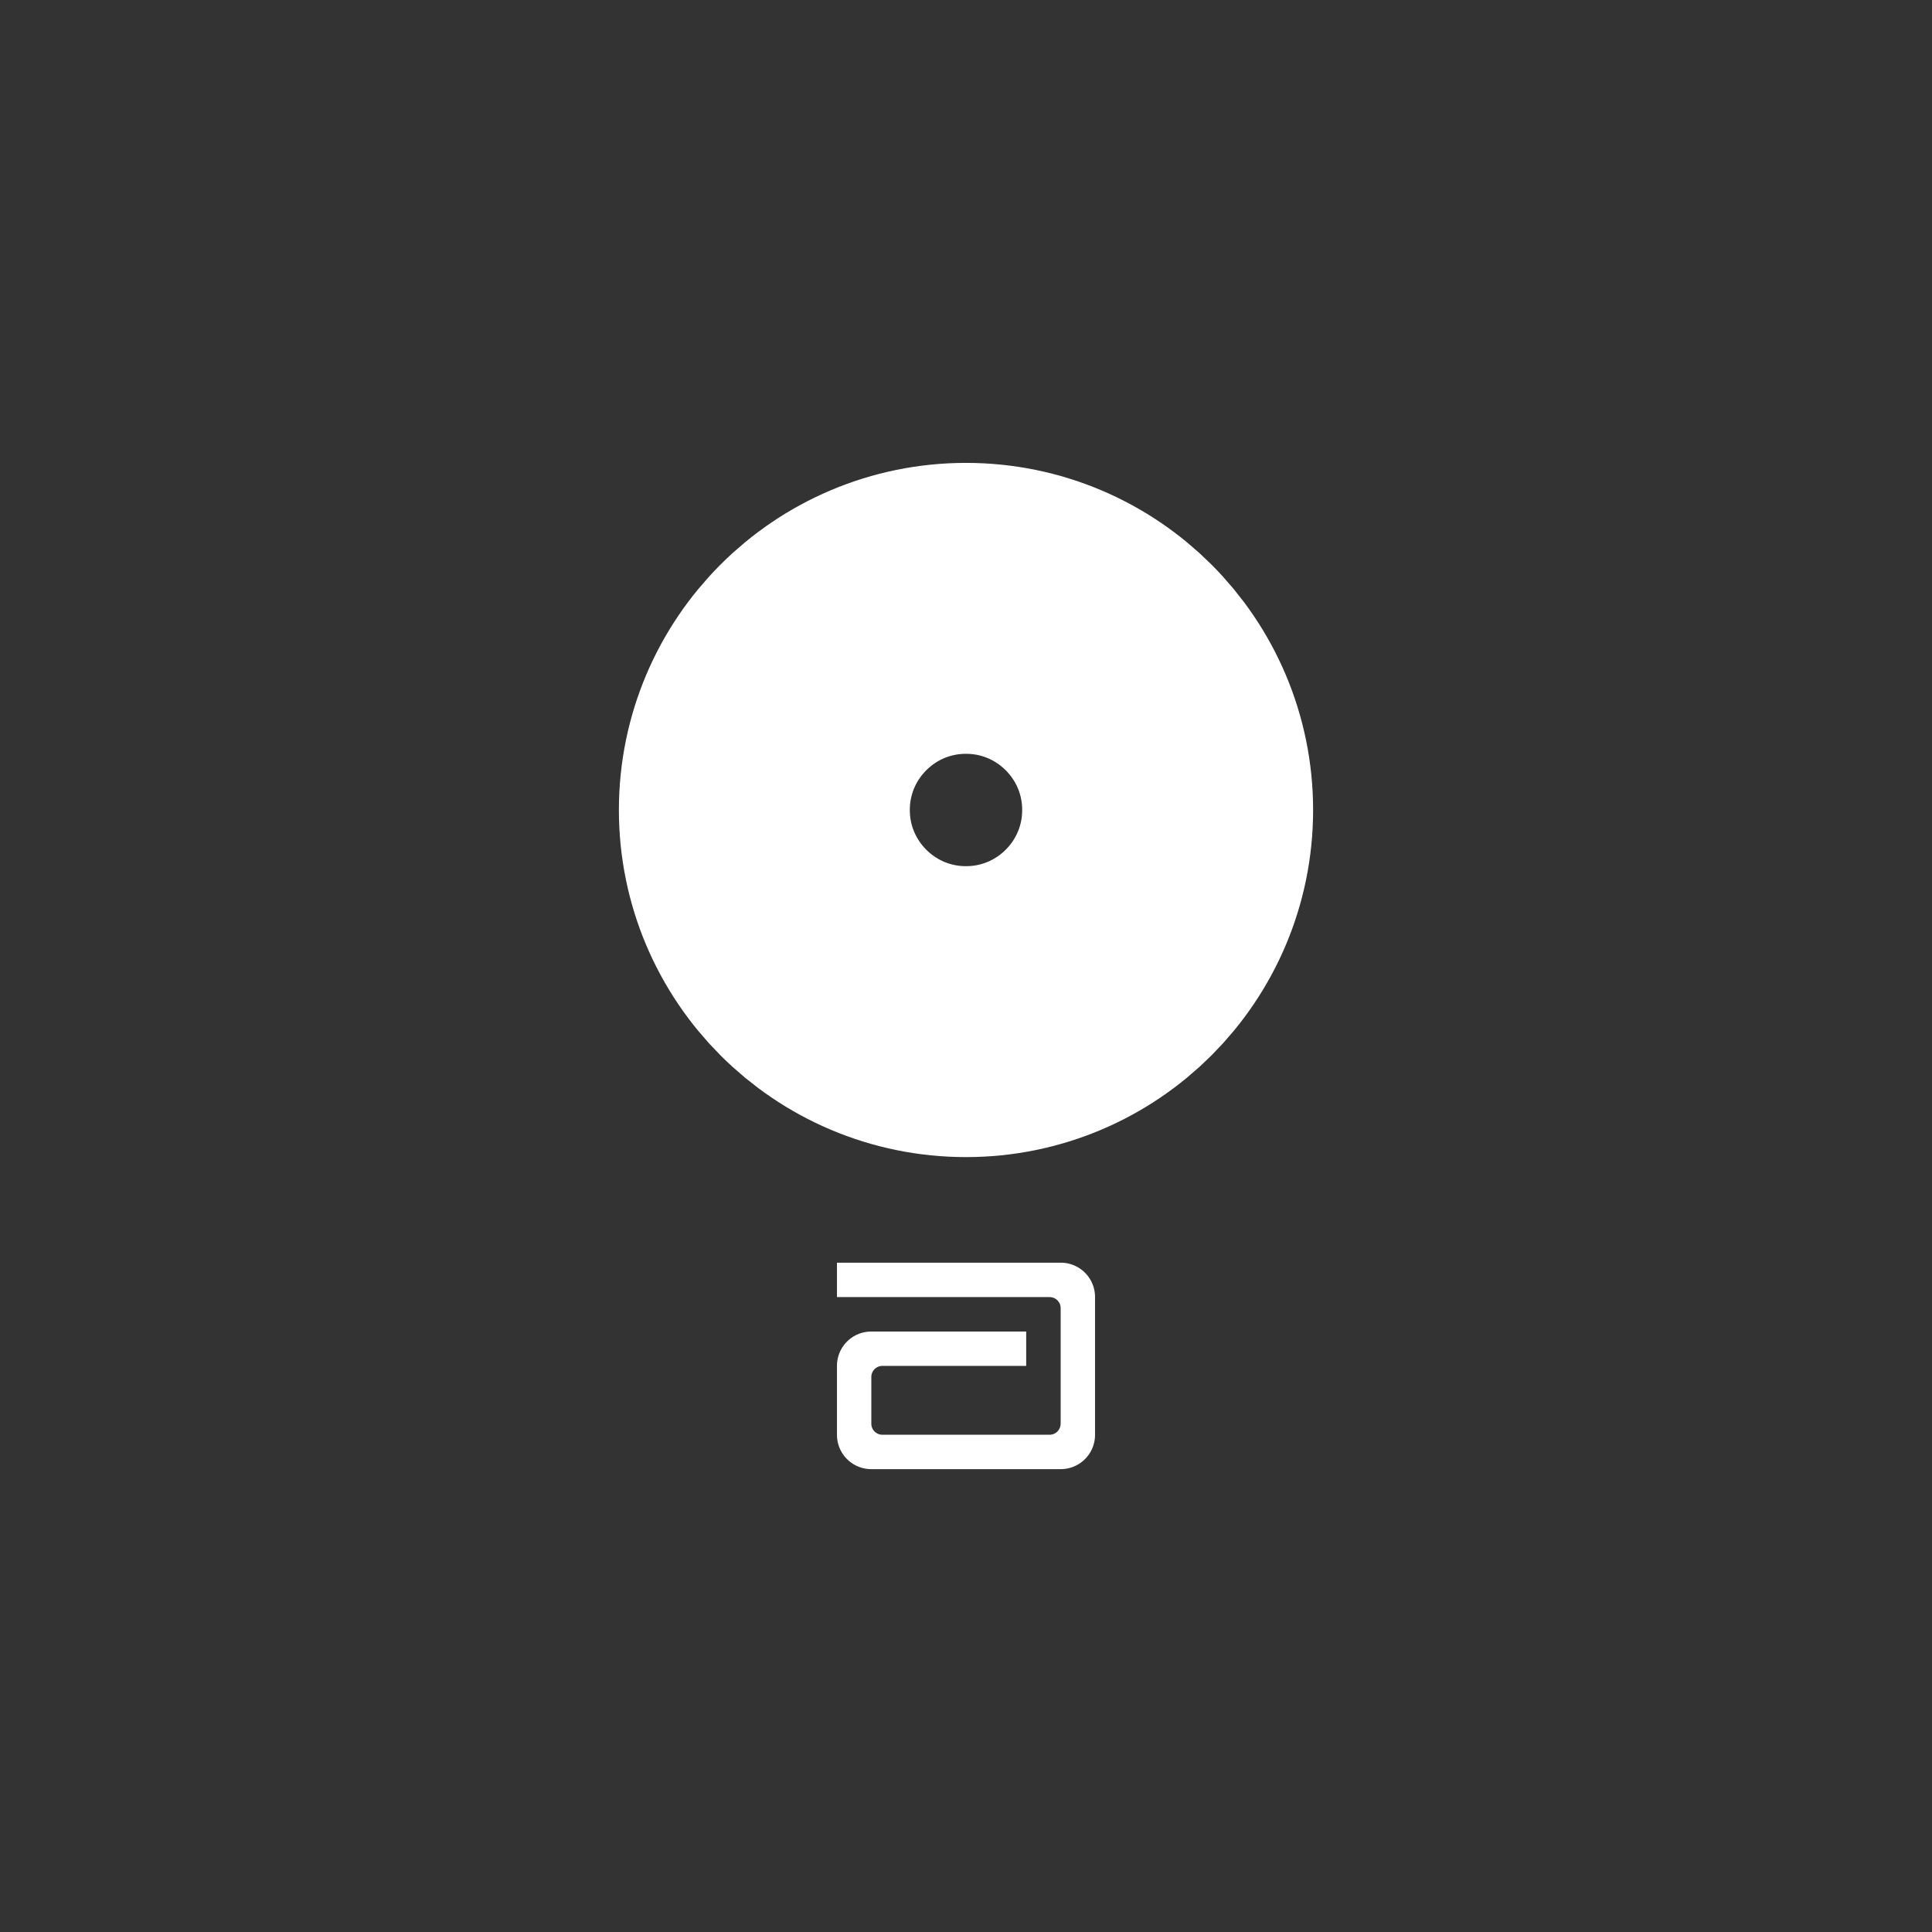 <svg xmlns="http://www.w3.org/2000/svg" xml:space="preserve" id="svg2" width="192" height="192" version="1.1">
  <rect width="100%" height="100%" fill="#333333" stroke="none"/>
  <g id="layer1" transform="translate(0 -860.362)">
    <rect id="rect2549" width="100%" height="100%"
      style="fill:#f9de81;fill-opacity:1;fill-rule:evenodd;stroke:none;stroke-width:.629;stroke-opacity:1" />
    <circle id="path439" cx="96" cy="940.858" r="20.039"
      style="fill:none;fill-rule:evenodd;stroke:#fff;stroke-width:28.912;stroke-linecap:round;stroke-linejoin:round;stroke-dasharray:none;stroke-dashoffset:6;stroke-opacity:1;stop-color:#000" />
    <path id="path1795"
      d="M105.416 985.846H83.177v3.418h21.129v.003c.611 0 1.1.49 1.1 1.099v11.476l-.003.01a1.101 1.101 0 0 1-1.102 1.094H87.697a1.104 1.104 0 0 1-1.106-1.103v-4.637c0-.609.498-1.103 1.106-1.103h14.285v-3.413H86.585a3.405 3.405 0 0 0-3.408 3.404v6.862a3.407 3.407 0 0 0 3.408 3.407h18.83a3.406 3.406 0 0 0 3.408-3.408v-13.7a3.407 3.407 0 0 0-3.407-3.409"
      style="fill:#fff;fill-opacity:1;stroke-width:.573" />
  </g>
  <style id="style853" type="text/css">
    .st0 {
      fill: #fff
    }
  </style>
</svg>
